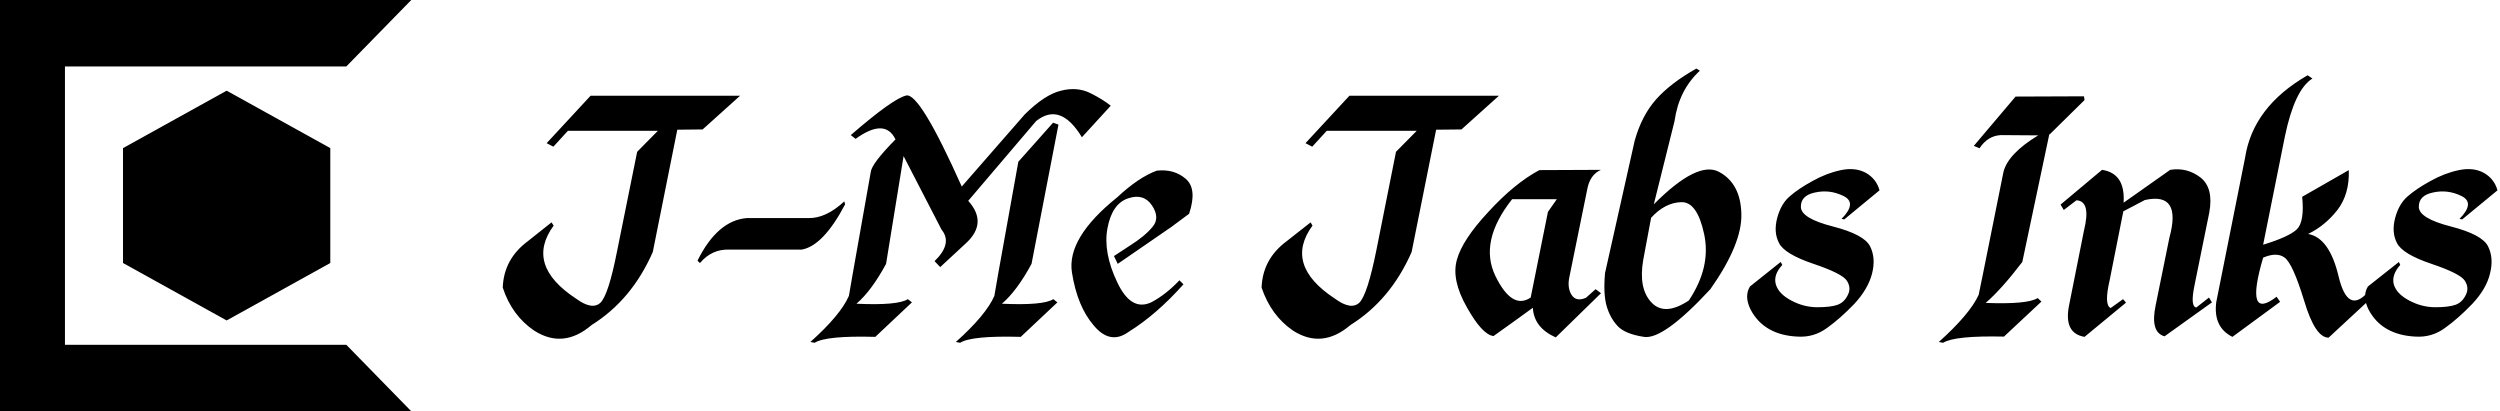 <svg data-v-423bf9ae="" xmlns="http://www.w3.org/2000/svg" viewBox="0 0 547 90" class="iconLeft"><!----><!----><!----><g data-v-423bf9ae="" id="ab1b57ca-4d5c-432a-9184-8fa116b80fb9" fill="black" transform="matrix(5.894,0,0,5.894,110.943,-1.208)"><path d="M3.10 3.76L1.47 5.52L1.72 5.65L2.26 5.06L5.60 5.06L4.83 5.84L4.09 9.50L4.09 9.50Q3.77 11.14 3.47 11.44L3.47 11.44L3.47 11.44Q3.16 11.73 2.56 11.29L2.56 11.29L2.56 11.29Q0.66 10.04 1.73 8.58L1.73 8.58L1.65 8.46L0.77 9.16L0.77 9.16Q-0.12 9.82-0.16 10.88L-0.16 10.88L-0.16 10.88Q0.18 11.92 1.01 12.48L1.01 12.48L1.01 12.48Q2.09 13.17 3.14 12.27L3.14 12.27L3.14 12.27Q4.63 11.34 5.41 9.56L5.41 9.56L6.32 5.02L7.26 5.01L8.65 3.76L3.10 3.76ZM12.52 7.68L12.52 7.68Q11.83 8.32 11.18 8.30L11.18 8.30L8.90 8.30L8.90 8.30Q7.81 8.39 7.07 9.88L7.07 9.88L7.16 9.97L7.16 9.97Q7.60 9.45 8.24 9.47L8.24 9.47L10.94 9.47L10.94 9.47Q11.74 9.33 12.55 7.79L12.55 7.79L12.52 7.68ZM20.27 4.76L18.98 6.21L18.23 10.38L18.09 11.19L18.09 11.19Q17.78 11.90 16.66 12.90L16.66 12.90L16.82 12.93L16.82 12.93Q17.24 12.66 19.07 12.71L19.07 12.71L20.43 11.43L20.28 11.31L20.28 11.31Q19.91 11.55 18.37 11.48L18.37 11.48L18.37 11.48Q18.93 11.00 19.47 10.00L19.47 10.00L20.47 4.83L20.27 4.76ZM20.57 3.57L20.57 3.57L20.57 3.57Q19.97 3.71 19.22 4.45L19.22 4.45L16.88 7.13L16.88 7.13Q15.32 3.64 14.82 3.75L14.82 3.75L14.82 3.75Q14.33 3.86 12.76 5.22L12.76 5.22L12.94 5.36L12.94 5.36Q14.03 4.57 14.42 5.38L14.42 5.38L14.42 5.38Q13.53 6.28 13.50 6.60L13.50 6.60L12.83 10.38L12.69 11.19L12.69 11.19Q12.38 11.90 11.26 12.90L11.26 12.90L11.42 12.93L11.42 12.93Q11.84 12.66 13.67 12.71L13.67 12.71L15.03 11.43L14.88 11.31L14.88 11.31Q14.51 11.55 12.97 11.48L12.97 11.48L12.97 11.48Q13.53 11.00 14.07 10.00L14.07 10.00L14.72 6.00L16.13 8.73L16.13 8.73Q16.55 9.24 15.87 9.90L15.87 9.90L16.08 10.12L17.03 9.24L17.03 9.24Q17.86 8.48 17.12 7.66L17.12 7.66L19.64 4.70L19.64 4.70Q20.54 3.98 21.34 5.30L21.34 5.30L22.41 4.13L22.41 4.13Q22.13 3.90 21.65 3.66L21.65 3.66L21.65 3.66Q21.16 3.42 20.57 3.57ZM24.12 6.54L24.12 6.54Q23.44 6.79 22.65 7.53L22.65 7.53L22.65 7.53Q20.77 9.04 20.97 10.32L20.97 10.32L20.97 10.32Q21.17 11.59 21.79 12.30L21.79 12.30L21.79 12.30Q22.40 13.02 23.08 12.52L23.08 12.52L23.08 12.52Q24.10 11.89 25.11 10.76L25.11 10.76L24.96 10.61L24.96 10.61Q24.47 11.13 23.93 11.42L23.93 11.42L23.93 11.42Q23.17 11.79 22.65 10.68L22.65 10.68L22.65 10.68Q22.12 9.57 22.29 8.67L22.29 8.67L22.29 8.67Q22.46 7.77 23.05 7.57L23.05 7.57L23.05 7.57Q23.63 7.37 23.94 7.83L23.94 7.83L23.94 7.83Q24.25 8.29 23.96 8.63L23.96 8.63L23.96 8.63Q23.67 8.98 23.11 9.33L23.11 9.33L22.53 9.71L22.67 10.00L24.66 8.63L25.32 8.14L25.32 8.14Q25.63 7.21 25.19 6.84L25.19 6.84L25.19 6.84Q24.76 6.47 24.12 6.54L24.12 6.54ZM31.27 3.76L29.64 5.52L29.89 5.65L30.43 5.06L33.77 5.06L33.00 5.84L32.27 9.50L32.27 9.50Q31.94 11.14 31.64 11.44L31.64 11.44L31.64 11.44Q31.33 11.73 30.73 11.29L30.73 11.29L30.73 11.29Q28.83 10.04 29.90 8.58L29.90 8.58L29.83 8.46L28.94 9.16L28.94 9.16Q28.05 9.82 28.01 10.88L28.01 10.88L28.01 10.88Q28.36 11.92 29.18 12.48L29.18 12.48L29.18 12.48Q30.26 13.17 31.31 12.27L31.31 12.27L31.31 12.27Q32.80 11.34 33.58 9.56L33.58 9.56L34.49 5.02L35.43 5.01L36.82 3.76L31.27 3.76ZM38.32 6.52L38.32 6.52Q37.39 7.02 36.43 8.07L36.43 8.07L36.43 8.07Q35.46 9.11 35.26 9.85L35.26 9.85L35.26 9.85Q35.05 10.59 35.63 11.61L35.63 11.61L35.63 11.61Q36.20 12.63 36.62 12.68L36.62 12.68L36.62 12.68Q37.52 12.04 38.08 11.63L38.08 11.63L38.08 11.63Q38.12 12.37 38.93 12.73L38.93 12.73L40.61 11.09L40.41 10.94L40.05 11.26L40.05 11.26Q39.68 11.42 39.51 11.14L39.51 11.14L39.51 11.14Q39.35 10.87 39.44 10.47L39.44 10.47L40.11 7.18L40.11 7.18Q40.22 6.68 40.61 6.51L40.61 6.51L38.32 6.52ZM37.31 7.60L38.97 7.60L38.64 8.07L38.59 8.32L38.00 11.25L38.00 11.25Q37.31 11.72 36.69 10.45L36.69 10.45L36.69 10.45Q36.07 9.17 37.31 7.60L37.31 7.60ZM44.28 2.83L44.15 2.75L44.15 2.75Q43.19 3.29 42.65 3.90L42.65 3.90L42.65 3.90Q42.12 4.50 41.86 5.43L41.86 5.43L40.76 10.34L40.76 10.34Q40.69 11.12 40.82 11.57L40.82 11.57L40.82 11.57Q40.95 12.01 41.22 12.30L41.22 12.30L41.22 12.30Q41.49 12.60 42.20 12.71L42.20 12.71L42.20 12.71Q42.92 12.83 44.67 10.94L44.67 10.94L44.67 10.94Q45.86 9.25 45.82 8.13L45.82 8.13L45.82 8.13Q45.79 7.02 45.00 6.59L45.00 6.59L45.00 6.59Q44.20 6.15 42.57 7.79L42.57 7.79L43.34 4.70L43.34 4.70Q43.50 3.55 44.28 2.83L44.28 2.83ZM43.58 7.71L43.58 7.71L43.58 7.71Q44.18 7.68 44.44 8.90L44.44 8.90L44.44 8.90Q44.70 10.12 43.87 11.36L43.87 11.36L43.87 11.36Q42.98 11.95 42.49 11.44L42.49 11.44L42.49 11.44Q41.99 10.92 42.18 9.84L42.18 9.84L42.47 8.29L42.47 8.29Q42.98 7.73 43.58 7.71ZM49.52 6.52L49.52 6.52L49.52 6.52Q48.99 6.63 48.47 6.92L48.47 6.92L48.47 6.92Q47.94 7.21 47.62 7.49L47.62 7.49L47.62 7.49Q47.29 7.77 47.15 8.30L47.15 8.30L47.15 8.30Q47.01 8.83 47.22 9.23L47.22 9.23L47.22 9.23Q47.43 9.64 48.50 10.00L48.50 10.00L48.50 10.00Q49.57 10.36 49.74 10.63L49.74 10.63L49.74 10.63Q49.91 10.90 49.77 11.16L49.77 11.16L49.77 11.16Q49.64 11.43 49.39 11.52L49.39 11.52L49.39 11.52Q49.14 11.61 48.64 11.61L48.64 11.61L48.64 11.61Q48.14 11.61 47.67 11.36L47.67 11.36L47.67 11.36Q47.20 11.11 47.10 10.76L47.10 10.76L47.10 10.76Q47.00 10.41 47.34 10.04L47.34 10.04L47.28 9.93L46.14 10.84L46.14 10.84Q45.92 11.20 46.16 11.69L46.16 11.69L46.16 11.69Q46.41 12.17 46.85 12.42L46.85 12.42L46.85 12.42Q47.28 12.67 47.90 12.70L47.90 12.70L47.90 12.70Q48.51 12.74 49 12.38L49 12.38L49 12.38Q49.49 12.03 50.01 11.49L50.01 11.49L50.01 11.49Q50.52 10.94 50.67 10.37L50.67 10.37L50.67 10.37Q50.82 9.79 50.60 9.35L50.60 9.35L50.60 9.35Q50.38 8.91 49.21 8.61L49.21 8.61L49.21 8.61Q48.04 8.31 48.03 7.89L48.03 7.89L48.03 7.89Q48.02 7.46 48.56 7.35L48.56 7.35L48.56 7.35Q49.10 7.23 49.61 7.48L49.61 7.48L49.61 7.48Q50.13 7.73 49.54 8.33L49.54 8.33L49.64 8.35L50.95 7.27L50.95 7.27Q50.83 6.84 50.44 6.62L50.44 6.62L50.44 6.62Q50.05 6.41 49.52 6.52ZM56 3.79L54.45 5.62L54.66 5.71L54.66 5.71Q54.97 5.24 55.46 5.22L55.46 5.22L56.84 5.23L56.84 5.23Q55.72 5.91 55.55 6.59L55.55 6.59L54.80 10.32L54.63 11.15L54.63 11.15Q54.30 11.87 53.15 12.90L53.15 12.90L53.31 12.93L53.31 12.93Q53.74 12.66 55.57 12.70L55.57 12.70L56.96 11.40L56.82 11.27L56.82 11.27Q56.44 11.51 54.89 11.45L54.89 11.45L54.89 11.45Q55.47 10.95 56.25 9.93L56.25 9.93L57.25 5.20L57.28 5.18L58.56 3.92L58.54 3.78L56 3.79ZM59.21 6.51L57.67 7.80L57.79 8.00L58.26 7.64L58.26 7.64Q58.81 7.67 58.54 8.76L58.54 8.76L57.98 11.57L57.98 11.57Q57.79 12.58 58.56 12.71L58.56 12.71L60.10 11.44L59.99 11.31L59.53 11.64L59.53 11.64Q59.28 11.53 59.49 10.62L59.49 10.62L60.00 8.05L60.80 7.63L60.80 7.63Q62.18 7.32 61.71 9.03L61.71 9.03L61.20 11.54L61.20 11.54Q60.99 12.54 61.53 12.69L61.53 12.69L63.29 11.43L63.18 11.25L62.71 11.62L62.71 11.62Q62.48 11.59 62.64 10.81L62.64 10.81L63.19 8.10L63.19 8.10Q63.36 7.18 62.86 6.79L62.86 6.79L62.86 6.79Q62.36 6.41 61.74 6.51L61.74 6.51L60.01 7.73L60.01 7.73Q60.08 6.64 59.21 6.51L59.21 6.51ZM66.84 3.00L66.84 3.00Q64.81 4.17 64.52 6.06L64.52 6.06L63.45 11.42L63.45 11.42Q63.33 12.35 64.05 12.71L64.05 12.71L65.82 11.41L65.69 11.22L65.69 11.22Q64.49 12.15 65.19 9.77L65.19 9.77L65.19 9.77Q65.70 9.55 65.99 9.77L65.99 9.77L65.99 9.77Q66.29 9.99 66.71 11.36L66.71 11.36L66.71 11.36Q67.12 12.74 67.62 12.74L67.62 12.74L69.25 11.23L69.08 11.05L69.08 11.05Q68.33 11.89 67.99 10.46L67.99 10.46L67.99 10.46Q67.65 9.03 66.86 8.89L66.86 8.89L66.86 8.89Q67.48 8.59 67.94 8.01L67.94 8.01L67.94 8.01Q68.40 7.42 68.37 6.52L68.37 6.52L66.64 7.51L66.64 7.51Q66.73 8.44 66.44 8.72L66.44 8.72L66.44 8.72Q66.14 9.00 65.19 9.29L65.19 9.29L66.00 5.26L66.00 5.26Q66.36 3.53 67.02 3.12L67.02 3.12L66.84 3.00ZM72.46 6.52L72.46 6.52L72.46 6.52Q71.93 6.63 71.41 6.92L71.41 6.92L71.41 6.92Q70.88 7.21 70.56 7.49L70.56 7.49L70.56 7.49Q70.23 7.77 70.09 8.30L70.09 8.30L70.09 8.30Q69.95 8.83 70.16 9.23L70.16 9.23L70.16 9.23Q70.37 9.64 71.44 10.00L71.44 10.00L71.44 10.00Q72.51 10.36 72.68 10.63L72.68 10.63L72.68 10.63Q72.85 10.90 72.71 11.16L72.71 11.16L72.71 11.16Q72.58 11.43 72.33 11.52L72.33 11.52L72.33 11.52Q72.08 11.61 71.58 11.61L71.58 11.61L71.58 11.61Q71.08 11.61 70.61 11.36L70.61 11.36L70.61 11.36Q70.14 11.11 70.04 10.76L70.04 10.76L70.04 10.76Q69.95 10.41 70.28 10.04L70.28 10.04L70.23 9.93L69.08 10.84L69.08 10.84Q68.86 11.20 69.10 11.69L69.10 11.69L69.10 11.69Q69.35 12.17 69.79 12.42L69.79 12.42L69.79 12.42Q70.23 12.67 70.84 12.70L70.84 12.70L70.84 12.70Q71.45 12.74 71.94 12.38L71.94 12.38L71.94 12.38Q72.43 12.03 72.95 11.49L72.95 11.49L72.95 11.49Q73.47 10.94 73.61 10.37L73.61 10.37L73.61 10.37Q73.76 9.79 73.54 9.35L73.54 9.35L73.54 9.35Q73.32 8.91 72.15 8.61L72.15 8.61L72.15 8.61Q70.98 8.31 70.97 7.89L70.97 7.89L70.97 7.89Q70.96 7.46 71.50 7.35L71.50 7.35L71.50 7.35Q72.04 7.23 72.55 7.48L72.55 7.48L72.55 7.48Q73.07 7.73 72.48 8.33L72.48 8.33L72.58 8.35L73.89 7.27L73.89 7.27Q73.77 6.84 73.38 6.62L73.38 6.62L73.38 6.62Q72.99 6.41 72.46 6.52Z"></path></g><!----><g data-v-423bf9ae="" id="66e1b6d6-be4e-4fb6-ad5c-f0912ce5a6a1" transform="matrix(2.812,0,0,2.812,0,0)" stroke="none" fill="black"><path d="M9.571 20.464l8.064 4.47 8.065-4.47v-8.939l-8.065-4.469-8.064 4.469z"></path><path d="M32 0H0v32h32l-5.054-5.172H5.054V5.172h21.892z"></path></g><!----></svg>